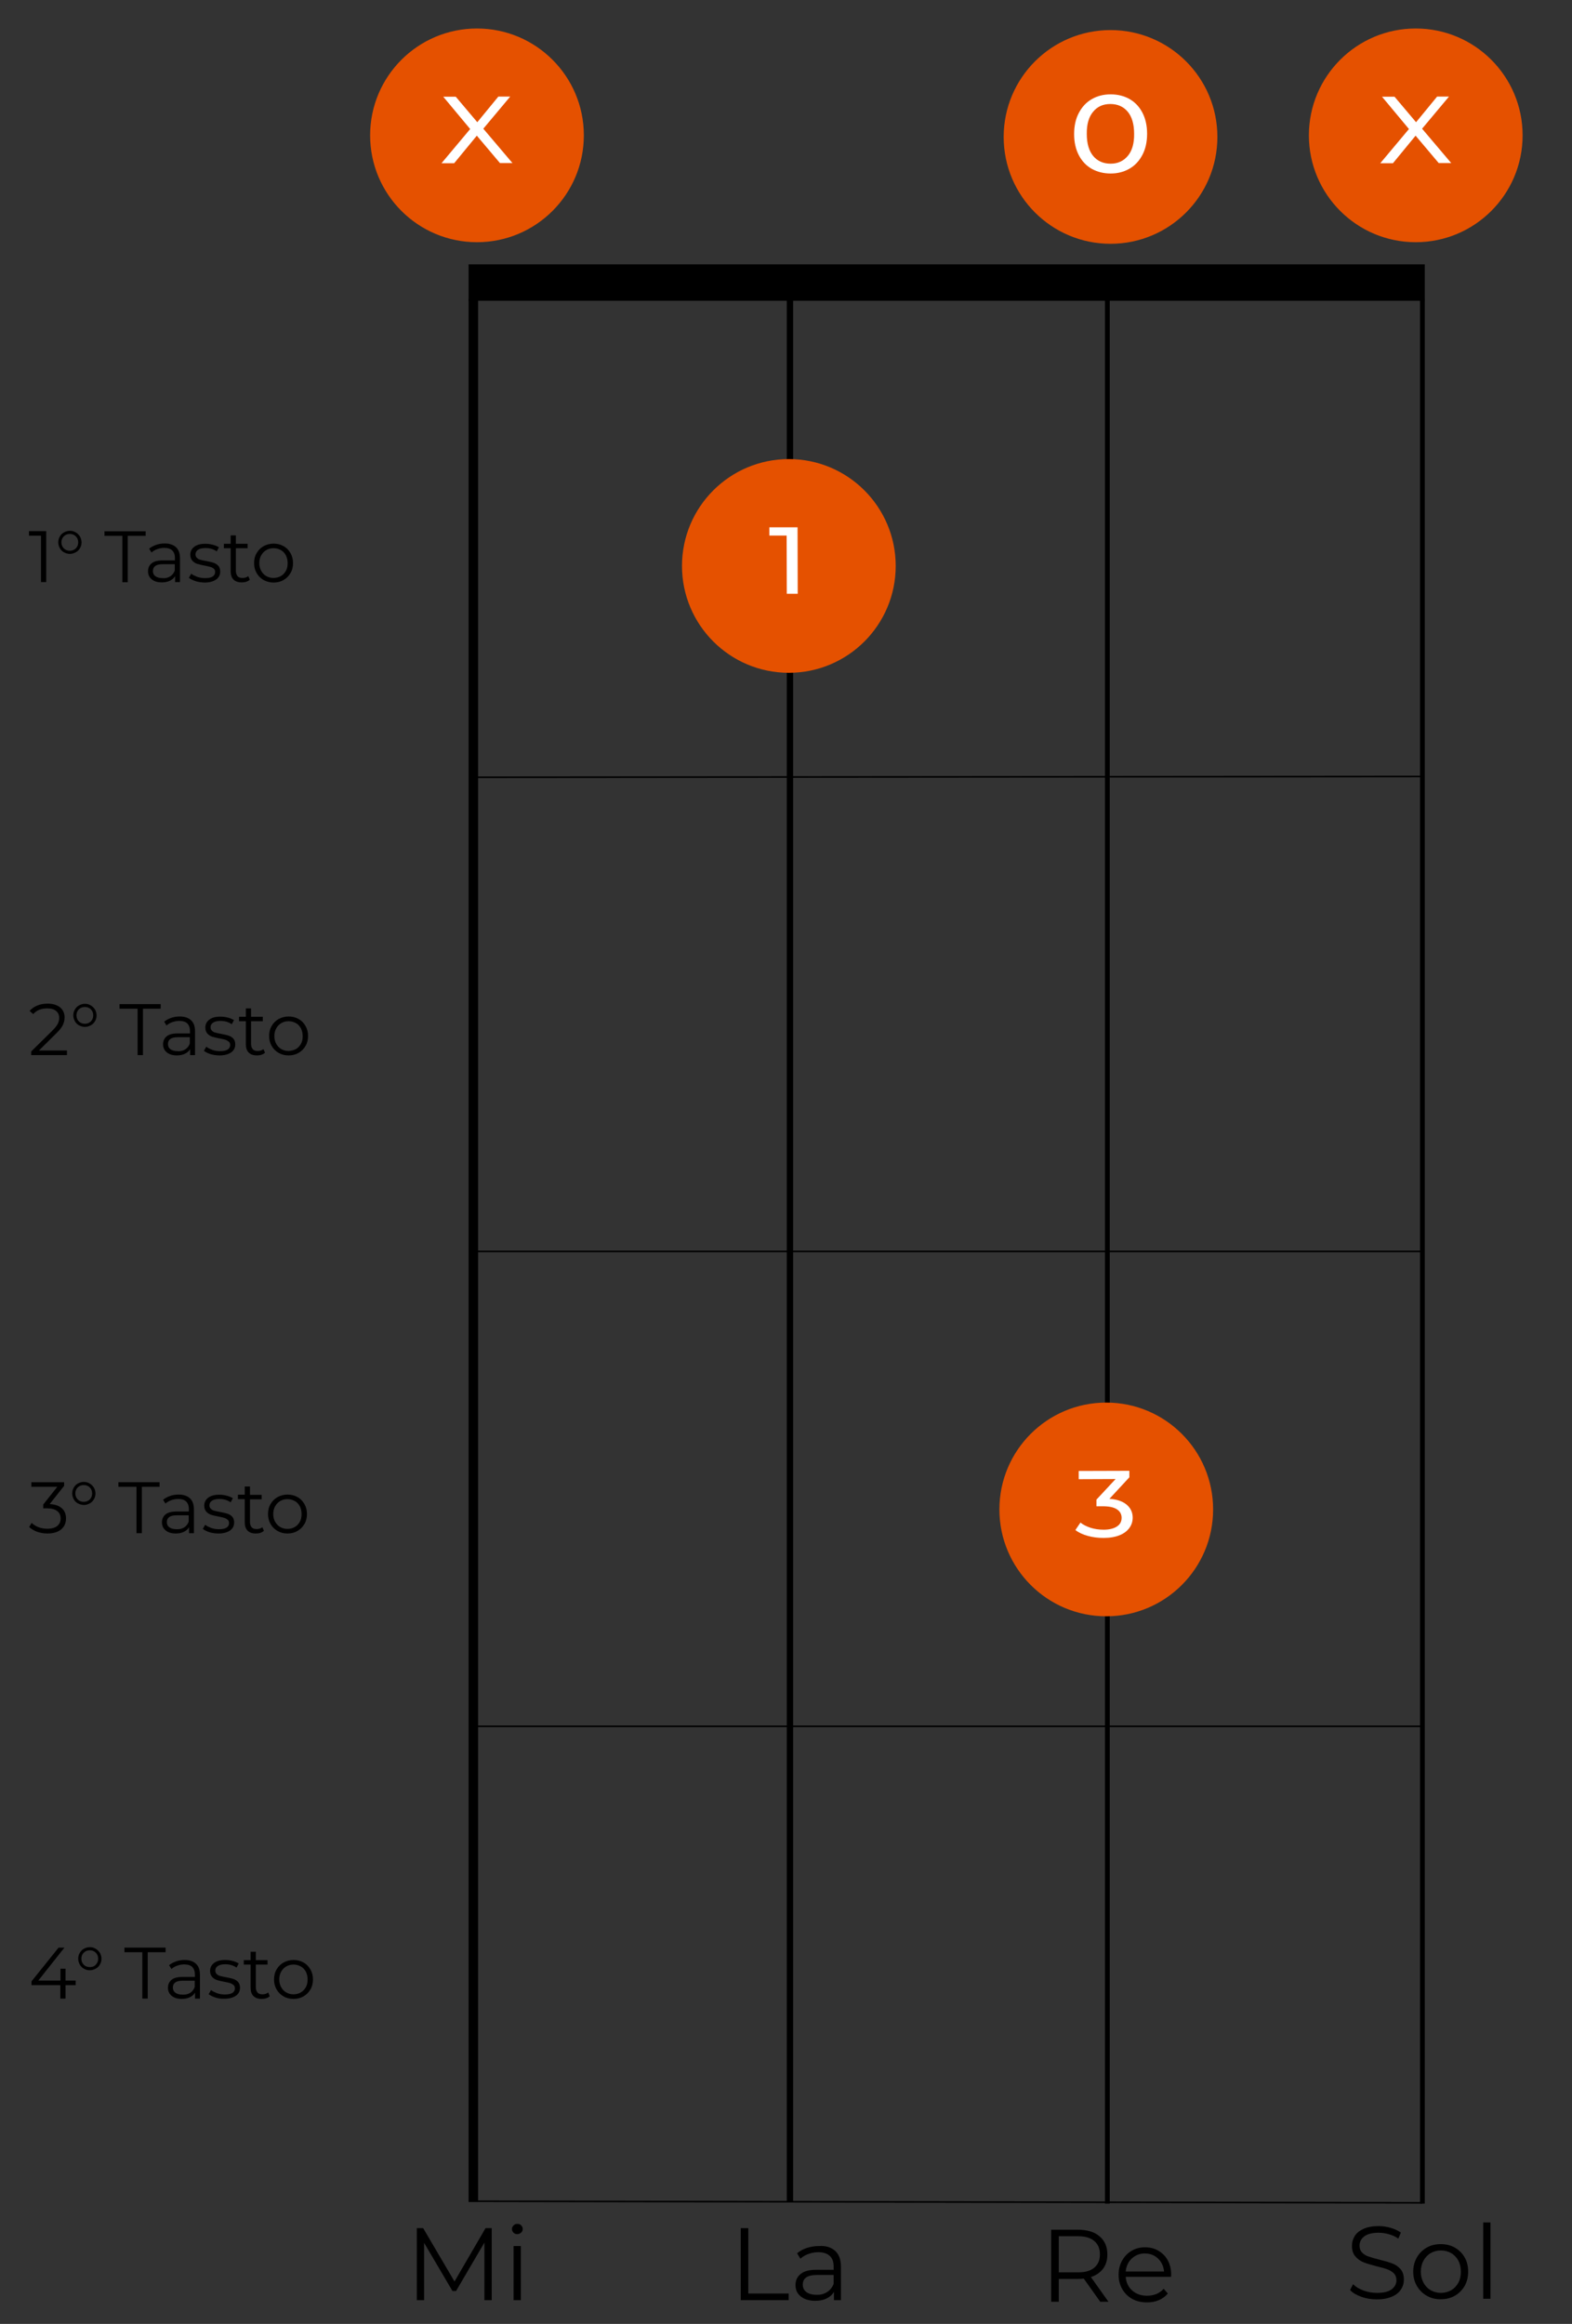 <?xml version="1.0" encoding="utf-8"?>
<!-- Generator: Adobe Illustrator 23.0.1, SVG Export Plug-In . SVG Version: 6.00 Build 0)  -->
<svg version="1.1" xmlns="http://www.w3.org/2000/svg" xmlns:xlink="http://www.w3.org/1999/xlink" x="0px" y="0px"
	 viewBox="0 0 993 1468" style="enable-background:new 0 0 993 1468;" xml:space="preserve">
<rect x="0" y="0" width="993" height="1468" fill="#333333" stroke="none"/>
<style type="text/css">
	.st0{fill:none;stroke:#000000;stroke-width:6;stroke-miterlimit:10;}
	.st1{fill:none;stroke:#000000;stroke-width:4;stroke-miterlimit:10;}
	.st2{fill:none;stroke:#000000;stroke-width:3;stroke-miterlimit:10;}
	.st3{fill:none;stroke:#000000;stroke-miterlimit:10;}
	.st4{fill:#E55100;stroke:#E55100;stroke-width:4;stroke-miterlimit:10;}
	.st5{fill:#FFFFFF;}
	.st6{display:none;}
	.st7{display:inline;}
</style>
<g id="CAPOTASTO">
	<g>
		<rect x="296.5" y="167.5" width="603" height="22"/>
		<path d="M899,168v21H297v-21H899 M900,167H296v23h604V167L900,167z"/>
	</g>
	<g>
		<line class="st0" x1="299" y1="189" x2="299" y2="1391"/>
	</g>
	<line class="st1" x1="499" y1="189" x2="499" y2="1391"/>
	<line class="st2" x1="699.5" y1="189" x2="699.5" y2="1392"/>
	<line class="st2" x1="898.5" y1="189" x2="898.5" y2="1392"/>
	<line class="st3" x1="299" y1="491" x2="898.5" y2="490.5"/>
	<line class="st3" x1="298.5" y1="790.5" x2="898.5" y2="790.5"/>
	<line class="st3" x1="298.5" y1="1090.5" x2="898.5" y2="1090.5"/>
	<line class="st3" x1="298.5" y1="1390.5" x2="898.5" y2="1391.5"/>
</g>
<g id="Scritte_Tasti">
	<g>
		<path d="M29.2,335.5v32.2h-3.3v-29.3h-7.6v-2.9H29.2z"/>
		<path d="M40.4,348.9c-1.1-0.6-2-1.5-2.6-2.6c-0.6-1.1-1-2.4-1-3.7c0-1.3,0.3-2.5,1-3.7c0.6-1.1,1.5-2,2.6-2.6c1.1-0.6,2.4-1,3.7-1
			c1.3,0,2.6,0.3,3.7,1c1.1,0.6,2,1.5,2.7,2.6c0.6,1.1,1,2.3,1,3.7c0,1.4-0.3,2.6-1,3.7c-0.6,1.1-1.5,2-2.7,2.6
			c-1.1,0.6-2.4,1-3.7,1C42.8,349.9,41.6,349.5,40.4,348.9z M47.9,346.4c1-1,1.5-2.3,1.5-3.8c0-1.5-0.5-2.8-1.5-3.8
			c-1-1-2.3-1.5-3.8-1.5s-2.8,0.5-3.8,1.5c-1,1-1.5,2.3-1.5,3.8c0,1.5,0.5,2.8,1.5,3.8c1,1,2.3,1.5,3.8,1.5S46.9,347.4,47.9,346.4z"
			/>
		<path d="M77.3,338.5H66v-2.9h26v2.9H80.7v29.3h-3.4V338.5z"/>
		<path d="M111.2,345.7c1.7,1.6,2.5,3.9,2.5,7v15h-3.1v-3.8c-0.7,1.3-1.8,2.2-3.2,2.9c-1.4,0.7-3.1,1.1-5.1,1.1
			c-2.7,0-4.8-0.6-6.4-1.9c-1.6-1.3-2.4-3-2.4-5.1c0-2.1,0.7-3.7,2.2-5c1.5-1.3,3.9-1.9,7.1-1.9h7.7v-1.5c0-2.1-0.6-3.7-1.7-4.8
			c-1.2-1.1-2.9-1.6-5.1-1.6c-1.5,0-3,0.3-4.4,0.8s-2.6,1.2-3.6,2.1l-1.5-2.4c1.2-1,2.7-1.8,4.4-2.4c1.7-0.6,3.5-0.9,5.4-0.9
			C107.1,343.3,109.5,344.1,111.2,345.7z M107.5,364.1c1.3-0.8,2.3-2.1,2.9-3.7v-4h-7.6c-4.1,0-6.2,1.4-6.2,4.3
			c0,1.4,0.5,2.5,1.6,3.3c1.1,0.8,2.6,1.2,4.5,1.2C104.6,365.4,106.2,364.9,107.5,364.1z"/>
		<path d="M123.5,367.1c-1.8-0.6-3.2-1.3-4.2-2.1l1.5-2.6c1,0.8,2.3,1.4,3.8,2c1.5,0.5,3.1,0.8,4.8,0.8c2.2,0,3.8-0.3,4.9-1
			c1.1-0.7,1.6-1.7,1.6-2.9c0-0.9-0.3-1.6-0.9-2.1s-1.3-0.9-2.2-1.1c-0.9-0.3-2.1-0.5-3.5-0.8c-2-0.4-3.5-0.7-4.7-1.1
			c-1.2-0.4-2.2-1-3.1-2c-0.8-0.9-1.3-2.2-1.3-3.8c0-2,0.8-3.7,2.5-5c1.7-1.3,4-1.9,7-1.9c1.6,0,3.1,0.2,4.7,0.6
			c1.6,0.4,2.9,1,3.9,1.6l-1.4,2.6c-2-1.4-4.4-2.1-7.1-2.1c-2.1,0-3.7,0.4-4.7,1.1c-1.1,0.7-1.6,1.7-1.6,2.9c0,0.9,0.3,1.7,0.9,2.2
			c0.6,0.6,1.3,1,2.2,1.2c0.9,0.3,2.1,0.5,3.7,0.8c1.9,0.4,3.5,0.7,4.6,1.1c1.2,0.4,2.2,1,3,1.9c0.8,0.9,1.2,2.1,1.2,3.7
			c0,2.1-0.9,3.8-2.6,5c-1.8,1.2-4.2,1.9-7.3,1.9C127.1,367.9,125.3,367.7,123.5,367.1z"/>
		<path d="M157.8,366.2c-0.6,0.6-1.4,1-2.3,1.3c-0.9,0.3-1.8,0.4-2.8,0.4c-2.3,0-4-0.6-5.2-1.8s-1.8-3-1.8-5.2v-14.6h-4.3v-2.8h4.3
			v-5.3h3.3v5.3h7.4v2.8h-7.4v14.4c0,1.4,0.4,2.5,1.1,3.3c0.7,0.8,1.8,1.1,3.1,1.1c0.7,0,1.3-0.1,2-0.3c0.6-0.2,1.2-0.5,1.6-0.9
			L157.8,366.2z"/>
		<path d="M166.5,366.4c-1.9-1.1-3.3-2.5-4.4-4.4c-1.1-1.9-1.6-4-1.6-6.3c0-2.4,0.5-4.5,1.6-6.3c1.1-1.9,2.5-3.3,4.4-4.4
			c1.9-1,4-1.6,6.3-1.6s4.4,0.5,6.3,1.6c1.9,1,3.3,2.5,4.4,4.4c1.1,1.9,1.6,4,1.6,6.3c0,2.4-0.5,4.5-1.6,6.3
			c-1.1,1.9-2.5,3.3-4.4,4.4c-1.9,1.1-4,1.6-6.3,1.6S168.4,367.4,166.5,366.4z M177.4,363.9c1.4-0.8,2.4-1.9,3.2-3.3
			c0.8-1.4,1.1-3.1,1.1-4.9c0-1.8-0.4-3.5-1.1-4.9c-0.8-1.4-1.8-2.6-3.2-3.3c-1.4-0.8-2.9-1.2-4.6-1.2c-1.7,0-3.3,0.4-4.6,1.2
			c-1.4,0.8-2.4,1.9-3.2,3.3c-0.8,1.4-1.2,3.1-1.2,4.9c0,1.8,0.4,3.5,1.2,4.9c0.8,1.4,1.9,2.6,3.2,3.3c1.4,0.8,2.9,1.2,4.6,1.2
			C174.5,365,176.1,364.7,177.4,363.9z"/>
	</g>
	<g>
		<path d="M42.3,663.6v2.9H19.7v-2.3L33.1,651c1.7-1.7,2.8-3.1,3.4-4.3c0.6-1.2,0.9-2.4,0.9-3.7c0-1.9-0.7-3.4-2-4.4
			c-1.3-1.1-3.2-1.6-5.6-1.6c-3.8,0-6.7,1.2-8.8,3.6l-2.3-2c1.3-1.5,2.9-2.6,4.8-3.4c1.9-0.8,4.1-1.2,6.6-1.2c3.3,0,5.9,0.8,7.8,2.3
			c1.9,1.5,2.9,3.7,2.9,6.4c0,1.7-0.4,3.3-1.1,4.8c-0.7,1.5-2.1,3.3-4.2,5.3l-10.9,10.8H42.3z"/>
		<path d="M49.9,647.7c-1.1-0.6-2-1.5-2.6-2.6c-0.6-1.1-1-2.4-1-3.7c0-1.3,0.3-2.5,1-3.7c0.6-1.1,1.5-2,2.6-2.6c1.1-0.6,2.4-1,3.7-1
			c1.3,0,2.6,0.3,3.7,1c1.1,0.6,2,1.5,2.7,2.6c0.6,1.1,1,2.3,1,3.7c0,1.3-0.3,2.6-1,3.7c-0.6,1.1-1.5,2-2.7,2.6
			c-1.1,0.6-2.4,1-3.7,1C52.3,648.7,51.1,648.3,49.9,647.7z M57.4,645.2c1-1,1.5-2.3,1.5-3.8c0-1.5-0.5-2.8-1.5-3.8
			c-1-1-2.3-1.5-3.8-1.5s-2.8,0.5-3.8,1.5c-1,1-1.5,2.3-1.5,3.8c0,1.5,0.5,2.8,1.5,3.8c1,1,2.3,1.5,3.8,1.5S56.4,646.2,57.4,645.2z"
			/>
		<path d="M86.9,637.2H75.5v-2.9h26v2.9H90.3v29.3h-3.4V637.2z"/>
		<path d="M120.7,644.5c1.7,1.6,2.5,3.9,2.5,7v15h-3.1v-3.8c-0.7,1.3-1.8,2.2-3.2,2.9c-1.4,0.7-3.1,1.1-5.1,1.1
			c-2.7,0-4.8-0.6-6.4-1.9c-1.6-1.3-2.4-3-2.4-5.1c0-2.1,0.7-3.7,2.2-5c1.5-1.3,3.9-1.9,7.1-1.9h7.7v-1.5c0-2.1-0.6-3.7-1.7-4.8
			s-2.9-1.6-5.1-1.6c-1.5,0-3,0.3-4.4,0.8c-1.4,0.5-2.6,1.2-3.6,2.1l-1.5-2.4c1.2-1,2.7-1.8,4.4-2.4c1.7-0.6,3.5-0.9,5.4-0.9
			C116.6,642.1,119,642.9,120.7,644.5z M117,662.9c1.3-0.8,2.3-2.1,2.9-3.7v-4h-7.6c-4.1,0-6.2,1.4-6.2,4.3c0,1.4,0.5,2.5,1.6,3.3
			c1.1,0.8,2.6,1.2,4.5,1.2C114.1,664.2,115.7,663.7,117,662.9z"/>
		<path d="M133,665.9c-1.8-0.6-3.2-1.3-4.2-2.1l1.5-2.6c1,0.8,2.3,1.4,3.8,2c1.5,0.5,3.1,0.8,4.8,0.8c2.2,0,3.8-0.3,4.9-1
			c1.1-0.7,1.6-1.7,1.6-2.9c0-0.9-0.3-1.6-0.9-2.1s-1.3-0.9-2.2-1.2c-0.9-0.3-2.1-0.5-3.5-0.8c-2-0.4-3.5-0.7-4.7-1.1
			c-1.2-0.4-2.2-1-3.1-2c-0.8-0.9-1.3-2.2-1.3-3.8c0-2,0.8-3.7,2.5-5c1.7-1.3,4-1.9,7-1.9c1.6,0,3.1,0.2,4.7,0.6s2.9,1,3.9,1.6
			l-1.4,2.6c-2-1.4-4.4-2.1-7.1-2.1c-2.1,0-3.7,0.4-4.7,1.1c-1.1,0.7-1.6,1.7-1.6,2.9c0,0.9,0.3,1.7,0.9,2.2c0.6,0.6,1.3,1,2.2,1.2
			c0.9,0.3,2.1,0.5,3.7,0.8c1.9,0.4,3.5,0.7,4.6,1.1c1.2,0.4,2.2,1,3,1.9c0.8,0.9,1.2,2.1,1.2,3.7c0,2.1-0.9,3.8-2.6,5
			c-1.8,1.2-4.2,1.9-7.3,1.9C136.6,666.7,134.8,666.4,133,665.9z"/>
		<path d="M167.4,665c-0.6,0.6-1.4,1-2.3,1.3c-0.9,0.3-1.8,0.4-2.8,0.4c-2.3,0-4-0.6-5.2-1.8c-1.2-1.2-1.8-3-1.8-5.2v-14.6h-4.3
			v-2.8h4.3V637h3.3v5.3h7.4v2.8h-7.4v14.4c0,1.4,0.4,2.5,1.1,3.3c0.7,0.8,1.8,1.1,3.1,1.1c0.7,0,1.3-0.1,2-0.3
			c0.6-0.2,1.2-0.5,1.6-0.9L167.4,665z"/>
		<path d="M176,665.1c-1.9-1.1-3.3-2.5-4.4-4.4c-1.1-1.9-1.6-4-1.6-6.3s0.5-4.5,1.6-6.3c1.1-1.9,2.5-3.3,4.4-4.4
			c1.9-1,4-1.6,6.3-1.6s4.4,0.5,6.3,1.6c1.9,1,3.3,2.5,4.4,4.4c1.1,1.9,1.6,4,1.6,6.3s-0.5,4.5-1.6,6.3c-1.1,1.9-2.5,3.3-4.4,4.4
			c-1.9,1.1-4,1.6-6.3,1.6S177.9,666.2,176,665.1z M186.9,662.7c1.4-0.8,2.4-1.9,3.2-3.3c0.8-1.4,1.1-3.1,1.1-4.9
			c0-1.8-0.4-3.5-1.1-4.9c-0.8-1.4-1.8-2.6-3.2-3.3c-1.4-0.8-2.9-1.2-4.6-1.2c-1.7,0-3.3,0.4-4.6,1.2c-1.4,0.8-2.4,1.9-3.2,3.3
			c-0.8,1.4-1.2,3.1-1.2,4.9c0,1.8,0.4,3.5,1.2,4.9c0.8,1.4,1.9,2.6,3.2,3.3c1.4,0.8,2.9,1.2,4.6,1.2
			C184,663.8,185.6,663.4,186.9,662.7z"/>
	</g>
	<g>
		<path d="M39.1,952.8c1.8,1.6,2.6,3.8,2.6,6.4c0,1.8-0.4,3.5-1.3,4.9c-0.9,1.4-2.2,2.6-4,3.4s-3.9,1.2-6.4,1.2
			c-2.3,0-4.5-0.4-6.6-1.1c-2.1-0.8-3.7-1.8-5-3l1.6-2.6c1.1,1.1,2.5,2,4.3,2.7c1.8,0.7,3.7,1,5.7,1c2.6,0,4.7-0.6,6.1-1.7
			c1.4-1.1,2.2-2.7,2.2-4.8c0-2-0.7-3.6-2.2-4.7c-1.4-1.1-3.6-1.7-6.5-1.7h-2.3v-2.4l8.9-11.2H19.8v-2.9h20.7v2.3l-9.1,11.5
			C34.8,950.3,37.4,951.2,39.1,952.8z"/>
		<path d="M49.2,949.7c-1.1-0.6-2-1.5-2.6-2.6c-0.6-1.1-1-2.4-1-3.7c0-1.3,0.3-2.5,1-3.7c0.6-1.1,1.5-2,2.6-2.6c1.1-0.6,2.4-1,3.7-1
			c1.3,0,2.6,0.3,3.7,1c1.1,0.6,2,1.5,2.7,2.6c0.6,1.1,1,2.3,1,3.7c0,1.3-0.3,2.6-1,3.7c-0.6,1.1-1.5,2-2.7,2.6
			c-1.1,0.6-2.4,1-3.7,1C51.6,950.6,50.4,950.3,49.2,949.7z M56.7,947.2c1-1,1.5-2.3,1.5-3.8c0-1.5-0.5-2.8-1.5-3.8
			c-1-1-2.3-1.5-3.8-1.5s-2.8,0.5-3.8,1.5c-1,1-1.5,2.3-1.5,3.8c0,1.5,0.5,2.8,1.5,3.8c1,1,2.3,1.5,3.8,1.5S55.7,948.2,56.7,947.2z"
			/>
		<path d="M86.2,939.2H74.8v-2.9h26v2.9H89.6v29.3h-3.4V939.2z"/>
		<path d="M120,946.5c1.7,1.6,2.5,3.9,2.5,7v15h-3.1v-3.8c-0.7,1.3-1.8,2.2-3.2,2.9c-1.4,0.7-3.1,1.1-5.1,1.1
			c-2.7,0-4.8-0.6-6.4-1.9c-1.6-1.3-2.4-3-2.4-5.1c0-2.1,0.7-3.7,2.2-5c1.5-1.3,3.9-1.9,7.1-1.9h7.7v-1.5c0-2.1-0.6-3.7-1.7-4.8
			s-2.9-1.6-5.1-1.6c-1.5,0-3,0.3-4.4,0.8c-1.4,0.5-2.6,1.2-3.6,2.1l-1.5-2.4c1.2-1,2.7-1.8,4.4-2.4c1.7-0.6,3.5-0.9,5.4-0.9
			C115.9,944.1,118.3,944.9,120,946.5z M116.3,964.9c1.3-0.8,2.3-2.1,2.9-3.7v-4h-7.6c-4.1,0-6.2,1.4-6.2,4.3c0,1.4,0.5,2.5,1.6,3.3
			c1.1,0.8,2.6,1.2,4.5,1.2C113.4,966.1,115,965.7,116.3,964.9z"/>
		<path d="M132.3,967.9c-1.8-0.6-3.2-1.3-4.2-2.1l1.5-2.6c1,0.8,2.3,1.4,3.8,2c1.5,0.5,3.1,0.8,4.8,0.8c2.2,0,3.8-0.3,4.9-1
			c1.1-0.7,1.6-1.7,1.6-2.9c0-0.9-0.3-1.6-0.9-2.1s-1.3-0.9-2.2-1.2c-0.9-0.3-2.1-0.5-3.5-0.8c-2-0.4-3.5-0.7-4.7-1.1
			c-1.2-0.4-2.2-1-3.1-2c-0.8-0.9-1.3-2.2-1.3-3.8c0-2,0.8-3.7,2.5-5c1.7-1.3,4-1.9,7-1.9c1.6,0,3.1,0.2,4.7,0.6s2.9,1,3.9,1.6
			l-1.4,2.6c-2-1.4-4.4-2.1-7.1-2.1c-2.1,0-3.7,0.4-4.7,1.1c-1.1,0.7-1.6,1.7-1.6,2.9c0,0.9,0.3,1.7,0.9,2.2c0.6,0.6,1.3,1,2.2,1.2
			c0.9,0.3,2.1,0.5,3.7,0.8c1.9,0.4,3.5,0.7,4.6,1.1c1.2,0.4,2.2,1,3,1.9c0.8,0.9,1.2,2.1,1.2,3.7c0,2.1-0.9,3.8-2.6,5
			c-1.8,1.2-4.2,1.9-7.3,1.9C135.9,968.7,134.1,968.4,132.3,967.9z"/>
		<path d="M166.7,967c-0.6,0.6-1.4,1-2.3,1.3c-0.9,0.3-1.8,0.4-2.8,0.4c-2.3,0-4-0.6-5.2-1.8c-1.2-1.2-1.8-3-1.8-5.2V947h-4.3v-2.8
			h4.3V939h3.3v5.3h7.4v2.8h-7.4v14.4c0,1.4,0.4,2.5,1.1,3.3c0.7,0.8,1.8,1.1,3.1,1.1c0.7,0,1.3-0.1,2-0.3c0.6-0.2,1.2-0.5,1.6-0.9
			L166.7,967z"/>
		<path d="M175.3,967.1c-1.9-1.1-3.3-2.5-4.4-4.4c-1.1-1.9-1.6-4-1.6-6.3s0.5-4.5,1.6-6.3c1.1-1.9,2.5-3.3,4.4-4.4
			c1.9-1,4-1.6,6.3-1.6s4.4,0.5,6.3,1.6c1.9,1,3.3,2.5,4.4,4.4c1.1,1.9,1.6,4,1.6,6.3s-0.5,4.5-1.6,6.3c-1.1,1.9-2.5,3.3-4.4,4.4
			c-1.9,1.1-4,1.6-6.3,1.6S177.2,968.2,175.3,967.1z M186.2,964.6c1.4-0.8,2.4-1.9,3.2-3.3c0.8-1.4,1.1-3.1,1.1-4.9
			c0-1.8-0.4-3.5-1.1-4.9c-0.8-1.4-1.8-2.6-3.2-3.3c-1.4-0.8-2.9-1.2-4.6-1.2c-1.7,0-3.3,0.4-4.6,1.2c-1.4,0.8-2.4,1.9-3.2,3.3
			c-0.8,1.4-1.2,3.1-1.2,4.9c0,1.8,0.4,3.5,1.2,4.9c0.8,1.4,1.9,2.6,3.2,3.3c1.4,0.8,2.9,1.2,4.6,1.2
			C183.3,965.8,184.9,965.4,186.2,964.6z"/>
	</g>
	<g>
		<path d="M47.8,1254h-6.4v8.5h-3.3v-8.5H19.9v-2.4l17.1-21.3h3.7l-16.5,20.8h14v-7.5h3.2v7.5h6.4V1254z"/>
		<path d="M53,1243.6c-1.1-0.6-2-1.5-2.6-2.6c-0.6-1.1-1-2.4-1-3.7c0-1.3,0.3-2.5,1-3.7c0.6-1.1,1.5-2,2.6-2.6c1.1-0.6,2.4-1,3.7-1
			c1.3,0,2.6,0.3,3.7,1c1.1,0.6,2,1.5,2.7,2.6c0.6,1.1,1,2.3,1,3.7c0,1.3-0.3,2.6-1,3.7c-0.6,1.1-1.5,2-2.7,2.6
			c-1.1,0.6-2.4,1-3.7,1C55.4,1244.6,54.1,1244.3,53,1243.6z M60.5,1241.1c1-1,1.5-2.3,1.5-3.8c0-1.5-0.5-2.8-1.5-3.8
			c-1-1-2.3-1.5-3.8-1.5s-2.8,0.5-3.8,1.5c-1,1-1.5,2.3-1.5,3.8c0,1.5,0.5,2.8,1.5,3.8c1,1,2.3,1.5,3.8,1.5S59.5,1242.2,60.5,1241.1
			z"/>
		<path d="M89.9,1233.2H78.6v-2.9h26v2.9H93.3v29.3h-3.4V1233.2z"/>
		<path d="M123.8,1240.5c1.7,1.6,2.5,3.9,2.5,7v15h-3.1v-3.8c-0.7,1.3-1.8,2.2-3.2,2.9c-1.4,0.7-3.1,1.1-5.1,1.1
			c-2.7,0-4.8-0.6-6.4-1.9c-1.6-1.3-2.4-3-2.4-5.1c0-2.1,0.7-3.7,2.2-5c1.5-1.3,3.9-1.9,7.1-1.9h7.7v-1.5c0-2.1-0.6-3.7-1.7-4.8
			s-2.9-1.6-5.1-1.6c-1.5,0-3,0.3-4.4,0.8c-1.4,0.5-2.6,1.2-3.6,2.1l-1.5-2.4c1.2-1,2.7-1.8,4.4-2.4c1.7-0.6,3.5-0.9,5.4-0.9
			C119.7,1238.1,122.1,1238.9,123.8,1240.5z M120.1,1258.9c1.3-0.8,2.3-2.1,2.9-3.7v-4h-7.6c-4.1,0-6.2,1.4-6.2,4.3
			c0,1.4,0.5,2.5,1.6,3.3c1.1,0.8,2.6,1.2,4.5,1.2C117.2,1260.1,118.8,1259.7,120.1,1258.9z"/>
		<path d="M136,1261.8c-1.8-0.6-3.2-1.3-4.2-2.1l1.5-2.6c1,0.8,2.3,1.4,3.8,2c1.5,0.5,3.1,0.8,4.8,0.8c2.2,0,3.8-0.3,4.9-1
			c1.1-0.7,1.6-1.7,1.6-2.9c0-0.9-0.3-1.6-0.9-2.1s-1.3-0.9-2.2-1.2c-0.9-0.3-2.1-0.5-3.5-0.8c-2-0.4-3.5-0.7-4.7-1.1
			c-1.2-0.4-2.2-1-3.1-2c-0.8-0.9-1.3-2.2-1.3-3.8c0-2,0.8-3.7,2.5-5c1.7-1.3,4-1.9,7-1.9c1.6,0,3.1,0.2,4.7,0.6s2.9,1,3.9,1.6
			l-1.4,2.6c-2-1.4-4.4-2.1-7.1-2.1c-2.1,0-3.7,0.4-4.7,1.1c-1.1,0.7-1.6,1.7-1.6,2.9c0,0.9,0.3,1.7,0.9,2.2c0.6,0.6,1.3,1,2.2,1.2
			c0.9,0.3,2.1,0.5,3.7,0.8c1.9,0.4,3.5,0.7,4.6,1.1c1.2,0.4,2.2,1,3,1.9c0.8,0.9,1.2,2.1,1.2,3.7c0,2.1-0.9,3.8-2.6,5
			c-1.8,1.2-4.2,1.9-7.3,1.9C139.7,1262.7,137.8,1262.4,136,1261.8z"/>
		<path d="M170.4,1261c-0.6,0.6-1.4,1-2.3,1.3c-0.9,0.3-1.8,0.4-2.8,0.4c-2.3,0-4-0.6-5.2-1.8c-1.2-1.2-1.8-3-1.8-5.2V1241h-4.3
			v-2.8h4.3v-5.3h3.3v5.3h7.4v2.8h-7.4v14.4c0,1.4,0.4,2.5,1.1,3.3c0.7,0.8,1.8,1.1,3.1,1.1c0.7,0,1.3-0.1,2-0.3
			c0.6-0.2,1.2-0.5,1.6-0.9L170.4,1261z"/>
		<path d="M179.1,1261.1c-1.9-1.1-3.3-2.5-4.4-4.4c-1.1-1.9-1.6-4-1.6-6.3s0.5-4.5,1.6-6.3c1.1-1.9,2.5-3.3,4.4-4.4
			c1.9-1,4-1.6,6.3-1.6s4.4,0.5,6.3,1.6c1.9,1,3.3,2.5,4.4,4.4c1.1,1.9,1.6,4,1.6,6.3s-0.5,4.5-1.6,6.3c-1.1,1.9-2.5,3.3-4.4,4.4
			c-1.9,1.1-4,1.6-6.3,1.6S180.9,1262.2,179.1,1261.1z M190,1258.6c1.4-0.8,2.4-1.9,3.2-3.3c0.8-1.4,1.1-3.1,1.1-4.9
			c0-1.8-0.4-3.5-1.1-4.9c-0.8-1.4-1.8-2.6-3.2-3.3c-1.4-0.8-2.9-1.2-4.6-1.2c-1.7,0-3.3,0.4-4.6,1.2c-1.4,0.8-2.4,1.9-3.2,3.3
			c-0.8,1.4-1.2,3.1-1.2,4.9c0,1.8,0.4,3.5,1.2,4.9c0.8,1.4,1.9,2.6,3.2,3.3c1.4,0.8,2.9,1.2,4.6,1.2
			C187.1,1259.8,188.6,1259.4,190,1258.6z"/>
	</g>
</g>
<g id="Note">
	<g>
		<path d="M310.6,1407.5v45.5H306v-36.4l-17.9,30.6h-2.3l-17.9-30.4v36.2h-4.6v-45.5h4l19.8,33.7l19.6-33.7H310.6z"/>
		<path d="M324.4,1410.4c-0.6-0.7-1-1.4-1-2.3c0-0.9,0.3-1.6,1-2.3c0.6-0.7,1.5-1,2.4-1c1,0,1.8,0.3,2.4,0.9c0.6,0.6,1,1.4,1,2.2
			c0,1-0.3,1.8-1,2.4c-0.7,0.6-1.5,1-2.4,1C325.8,1411.3,325,1411,324.4,1410.4z M324.4,1418.8h4.6v34.2h-4.6V1418.8z"/>
	</g>
	<g>
		<path d="M467.9,1407.5h4.8v41.3h25.5v4.2h-30.3V1407.5z"/>
		<path d="M527.6,1421.9c2.4,2.2,3.6,5.5,3.6,9.9v21.2h-4.4v-5.3c-1,1.8-2.6,3.2-4.6,4.2c-2,1-4.4,1.5-7.2,1.5
			c-3.8,0-6.8-0.9-9.1-2.7c-2.3-1.8-3.4-4.2-3.4-7.2c0-2.9,1-5.2,3.2-7c2.1-1.8,5.4-2.7,10-2.7h10.9v-2.1c0-2.9-0.8-5.2-2.5-6.7
			c-1.6-1.5-4.1-2.3-7.2-2.3c-2.2,0-4.2,0.4-6.2,1.1c-2,0.7-3.7,1.7-5.1,3l-2.1-3.4c1.7-1.5,3.8-2.6,6.2-3.4c2.4-0.8,5-1.2,7.7-1.2
			C521.8,1418.5,525.2,1419.7,527.6,1421.9z M522.4,1447.9c1.9-1.2,3.3-2.9,4.2-5.2v-5.6h-10.7c-5.9,0-8.8,2-8.8,6.1
			c0,2,0.8,3.6,2.3,4.7c1.5,1.1,3.6,1.7,6.4,1.7C518.3,1449.7,520.5,1449.1,522.4,1447.9z"/>
	</g>
	<g>
		<path d="M695,1454l-10.4-14.6c-1.2,0.1-2.4,0.2-3.6,0.2h-12.2v14.4h-4.8v-45.5h17c5.8,0,10.4,1.4,13.6,4.2
			c3.3,2.8,4.9,6.6,4.9,11.4c0,3.6-0.9,6.6-2.7,9c-1.8,2.4-4.4,4.2-7.7,5.3l11.1,15.6H695z M691.2,1432.5c2.4-2,3.6-4.8,3.6-8.4
			c0-3.7-1.2-6.5-3.6-8.5c-2.4-2-5.8-3-10.3-3h-12.1v22.8h12.1C685.3,1435.5,688.8,1434.5,691.2,1432.5z"/>
		<path d="M739.7,1438.3h-28.6c0.3,3.6,1.6,6.4,4.1,8.6c2.5,2.2,5.6,3.3,9.4,3.3c2.1,0,4.1-0.4,5.9-1.1c1.8-0.8,3.3-1.9,4.6-3.3
			l2.6,3c-1.5,1.8-3.4,3.2-5.7,4.2c-2.3,1-4.8,1.4-7.5,1.4c-3.5,0-6.6-0.7-9.3-2.2c-2.7-1.5-4.8-3.6-6.3-6.2c-1.5-2.6-2.3-5.6-2.3-9
			s0.7-6.3,2.2-9c1.5-2.6,3.4-4.7,6-6.2c2.5-1.5,5.4-2.2,8.5-2.2c3.2,0,6,0.7,8.5,2.2c2.5,1.5,4.5,3.5,5.9,6.1
			c1.4,2.6,2.1,5.6,2.1,9L739.7,1438.3z M714.9,1426.7c-2.2,2.1-3.5,4.8-3.8,8.2h24.2c-0.3-3.4-1.6-6.1-3.8-8.2
			c-2.2-2.1-5-3.2-8.4-3.2C719.9,1423.5,717.2,1424.6,714.9,1426.7z"/>
	</g>
	<g>
		<path d="M860,1450.9c-3.1-1.1-5.5-2.5-7.2-4.3l1.9-3.7c1.6,1.6,3.8,3,6.6,4c2.7,1,5.5,1.5,8.5,1.5c4.1,0,7.1-0.7,9.2-2.2
			c2-1.5,3.1-3.4,3.1-5.8c0-1.8-0.6-3.3-1.7-4.4c-1.1-1.1-2.5-1.9-4.1-2.5c-1.6-0.6-3.8-1.2-6.7-1.9c-3.4-0.9-6.2-1.7-8.2-2.5
			c-2-0.8-3.8-2-5.2-3.7c-1.5-1.6-2.2-3.9-2.2-6.7c0-2.3,0.6-4.4,1.8-6.3c1.2-1.9,3.1-3.4,5.6-4.5c2.5-1.1,5.6-1.7,9.4-1.7
			c2.6,0,5.1,0.4,7.6,1.1c2.5,0.7,4.6,1.7,6.5,3l-1.6,3.8c-1.9-1.3-3.9-2.2-6.1-2.8c-2.2-0.6-4.3-0.9-6.4-0.9c-4,0-7,0.8-9,2.3
			c-2,1.5-3,3.5-3,5.9c0,1.8,0.6,3.3,1.7,4.4c1.1,1.1,2.5,2,4.2,2.5c1.7,0.6,3.9,1.2,6.7,1.9c3.3,0.8,6,1.6,8.1,2.4
			c2.1,0.8,3.8,2,5.2,3.6s2.1,3.8,2.1,6.6c0,2.3-0.6,4.4-1.9,6.3c-1.2,1.9-3.1,3.4-5.7,4.5c-2.6,1.1-5.7,1.7-9.4,1.7
			C866.3,1452.5,863.1,1452,860,1450.9z"/>
		<path d="M901.2,1450.2c-2.6-1.5-4.7-3.6-6.2-6.2c-1.5-2.6-2.3-5.6-2.3-9s0.8-6.3,2.3-9c1.5-2.6,3.6-4.7,6.2-6.2
			c2.6-1.5,5.6-2.2,8.9-2.2c3.3,0,6.3,0.7,8.9,2.2c2.6,1.5,4.7,3.5,6.2,6.2c1.5,2.6,2.2,5.6,2.2,9s-0.7,6.3-2.2,9
			c-1.5,2.6-3.6,4.7-6.2,6.2c-2.6,1.5-5.6,2.2-8.9,2.2C906.9,1452.5,903.9,1451.7,901.2,1450.2z M916.7,1446.7
			c1.9-1.1,3.4-2.7,4.5-4.7c1.1-2,1.6-4.4,1.6-7c0-2.6-0.5-4.9-1.6-7c-1.1-2-2.6-3.6-4.5-4.7c-1.9-1.1-4.1-1.7-6.5-1.7
			c-2.4,0-4.6,0.6-6.5,1.7c-1.9,1.1-3.4,2.7-4.5,4.7c-1.1,2-1.7,4.4-1.7,7c0,2.6,0.6,4.9,1.7,7c1.1,2,2.6,3.6,4.5,4.7
			c1.9,1.1,4.1,1.7,6.5,1.7C912.6,1448.4,914.7,1447.8,916.7,1446.7z"/>
		<path d="M936.9,1403.9h4.6v48.2h-4.6V1403.9z"/>
	</g>
</g>
<g id="Corda_vuoto">
	<circle class="st4" cx="894.3" cy="85.5" r="65.5"/>
	<g>
		<path class="st5" d="M908.8,103l-14.6-17.3l-14.3,17.4l-8,0l18.1-21.6L873,61.1l7.9,0l13.6,16.1L907.8,61l7.5,0l-17,20.3
			l18.4,21.7L908.8,103z"/>
	</g>
</g>
<g id="Corda_vuoto_copia">
	<circle class="st4" cx="301.3" cy="85.5" r="65.5"/>
	<g>
		<path class="st5" d="M315.8,103l-14.6-17.3l-14.3,17.4l-8,0l18.1-21.6L280,61.1l7.9,0l13.6,16.1L314.8,61l7.5,0l-17,20.3
			l18.4,21.7L315.8,103z"/>
	</g>
</g>
<g id="Dito_4" class="st6">
	<g class="st7">
		<circle class="st4" cx="299.8" cy="1240.5" r="65.5"/>
	</g>
	<g class="st7">
		<g>
			<path class="st5" d="M322.1,1247.7l-9.2,0l0,10.3l-6.7,0l0-10.3l-26.9,0.1l0-4.2l24.7-27.5l7.5,0l-23.7,26.6l18.6,0l0-9.1l6.5,0
				l0,9.1l9.2,0L322.1,1247.7z"/>
		</g>
	</g>
</g>
<g id="Dito_3">
	<g>
		<circle class="st4" cx="698.8" cy="953.5" r="65.5"/>
	</g>
	<g>
		<g>
			<path class="st5" d="M711.7,950.5c2.5,2.1,3.8,4.9,3.8,8.2c0,2.4-0.7,4.6-2.1,6.5c-1.4,1.9-3.4,3.5-6.2,4.6
				c-2.7,1.1-6.1,1.7-10.1,1.7c-3.5,0-6.8-0.4-10-1.3s-5.8-2.1-7.8-3.7l3.2-4.7c1.7,1.4,3.8,2.4,6.4,3.3c2.6,0.8,5.3,1.2,8.2,1.2
				c3.6,0,6.4-0.7,8.4-2c2-1.3,3-3.1,3-5.5c0-2.3-1-4.1-3-5.4c-2-1.3-5-1.9-9-1.9l-3.9,0l0-4.2l12.1-13l-23.3,0.1l0-5.2l32-0.1
				l0,4.1l-12.6,13.6C705.6,947.1,709.2,948.4,711.7,950.5z"/>
		</g>
	</g>
</g>
<g id="Dito_2" class="st6">
	<g class="st7">
		<circle class="st4" cx="300.3" cy="654.5" r="65.5"/>
	</g>
	<g class="st7">
		<g>
			<path class="st5" d="M317.8,666.8l0,5.2l-34.8,0.1l0-4.1l19.7-16.6c2.4-2,4-3.7,4.8-5.2c0.8-1.5,1.2-2.9,1.2-4.4
				c0-2.2-0.9-3.9-2.7-5.1c-1.8-1.2-4.3-1.8-7.7-1.8c-5.4,0-9.5,1.5-12.4,4.6l-4.7-3.5c1.9-2,4.4-3.6,7.4-4.7
				c3.1-1.1,6.5-1.7,10.3-1.7c5.1,0,9.1,1,12.1,3.1c3,2.1,4.5,4.9,4.5,8.5c0,2.2-0.5,4.4-1.6,6.4c-1.1,2-3.2,4.3-6.3,6.9L293,666.9
				L317.8,666.8z"/>
		</g>
	</g>
</g>
<g id="Dito_1">
	<g>
		<circle class="st4" cx="498.3" cy="357.5" r="65.5"/>
	</g>
	<g>
		<g>
			<path class="st5" d="M503.8,333.1l0.1,42l-6.9,0l-0.1-36.8l-10.9,0l0-5.2L503.8,333.1z"/>
		</g>
	</g>
</g>
<g id="Vuota">
	<g>
		<circle class="st4" cx="701.5" cy="86.5" r="65.5"/>
	</g>
	<g>
		<g>
			<path class="st5" d="M689.7,106.7c-3.5-2-6.2-4.8-8.2-8.6c-2-3.8-3-8.3-3-13.4s1-9.7,3-13.4c2-3.8,4.7-6.7,8.2-8.7
				c3.5-2,7.4-3,11.9-3c4.4,0,8.4,1,11.8,2.9c3.5,2,6.2,4.8,8.2,8.6c2,3.8,3,8.3,3,13.4s-1,9.7-3,13.4c-2,3.8-4.7,6.7-8.2,8.7
				c-3.5,2-7.4,3-11.8,3C697.1,109.6,693.2,108.6,689.7,106.7z M712.4,98.5c2.7-3.2,4.1-7.9,4-14c0-6.1-1.4-10.8-4.1-14
				c-2.7-3.2-6.4-4.8-10.9-4.8c-4.6,0-8.2,1.6-10.9,4.9c-2.7,3.2-4.1,7.9-4,14c0,6.1,1.4,10.8,4.1,14c2.7,3.2,6.4,4.8,11,4.8
				C706.1,103.4,709.7,101.7,712.4,98.5z"/>
		</g>
	</g>
	<g>
	</g>
	<g>
	</g>
	<g>
	</g>
	<g>
	</g>
	<g>
	</g>
	<g>
	</g>
	<g>
	</g>
	<g>
	</g>
	<g>
	</g>
	<g>
	</g>
	<g>
	</g>
	<g>
	</g>
	<g>
	</g>
	<g>
	</g>
	<g>
	</g>
</g>
</svg>
